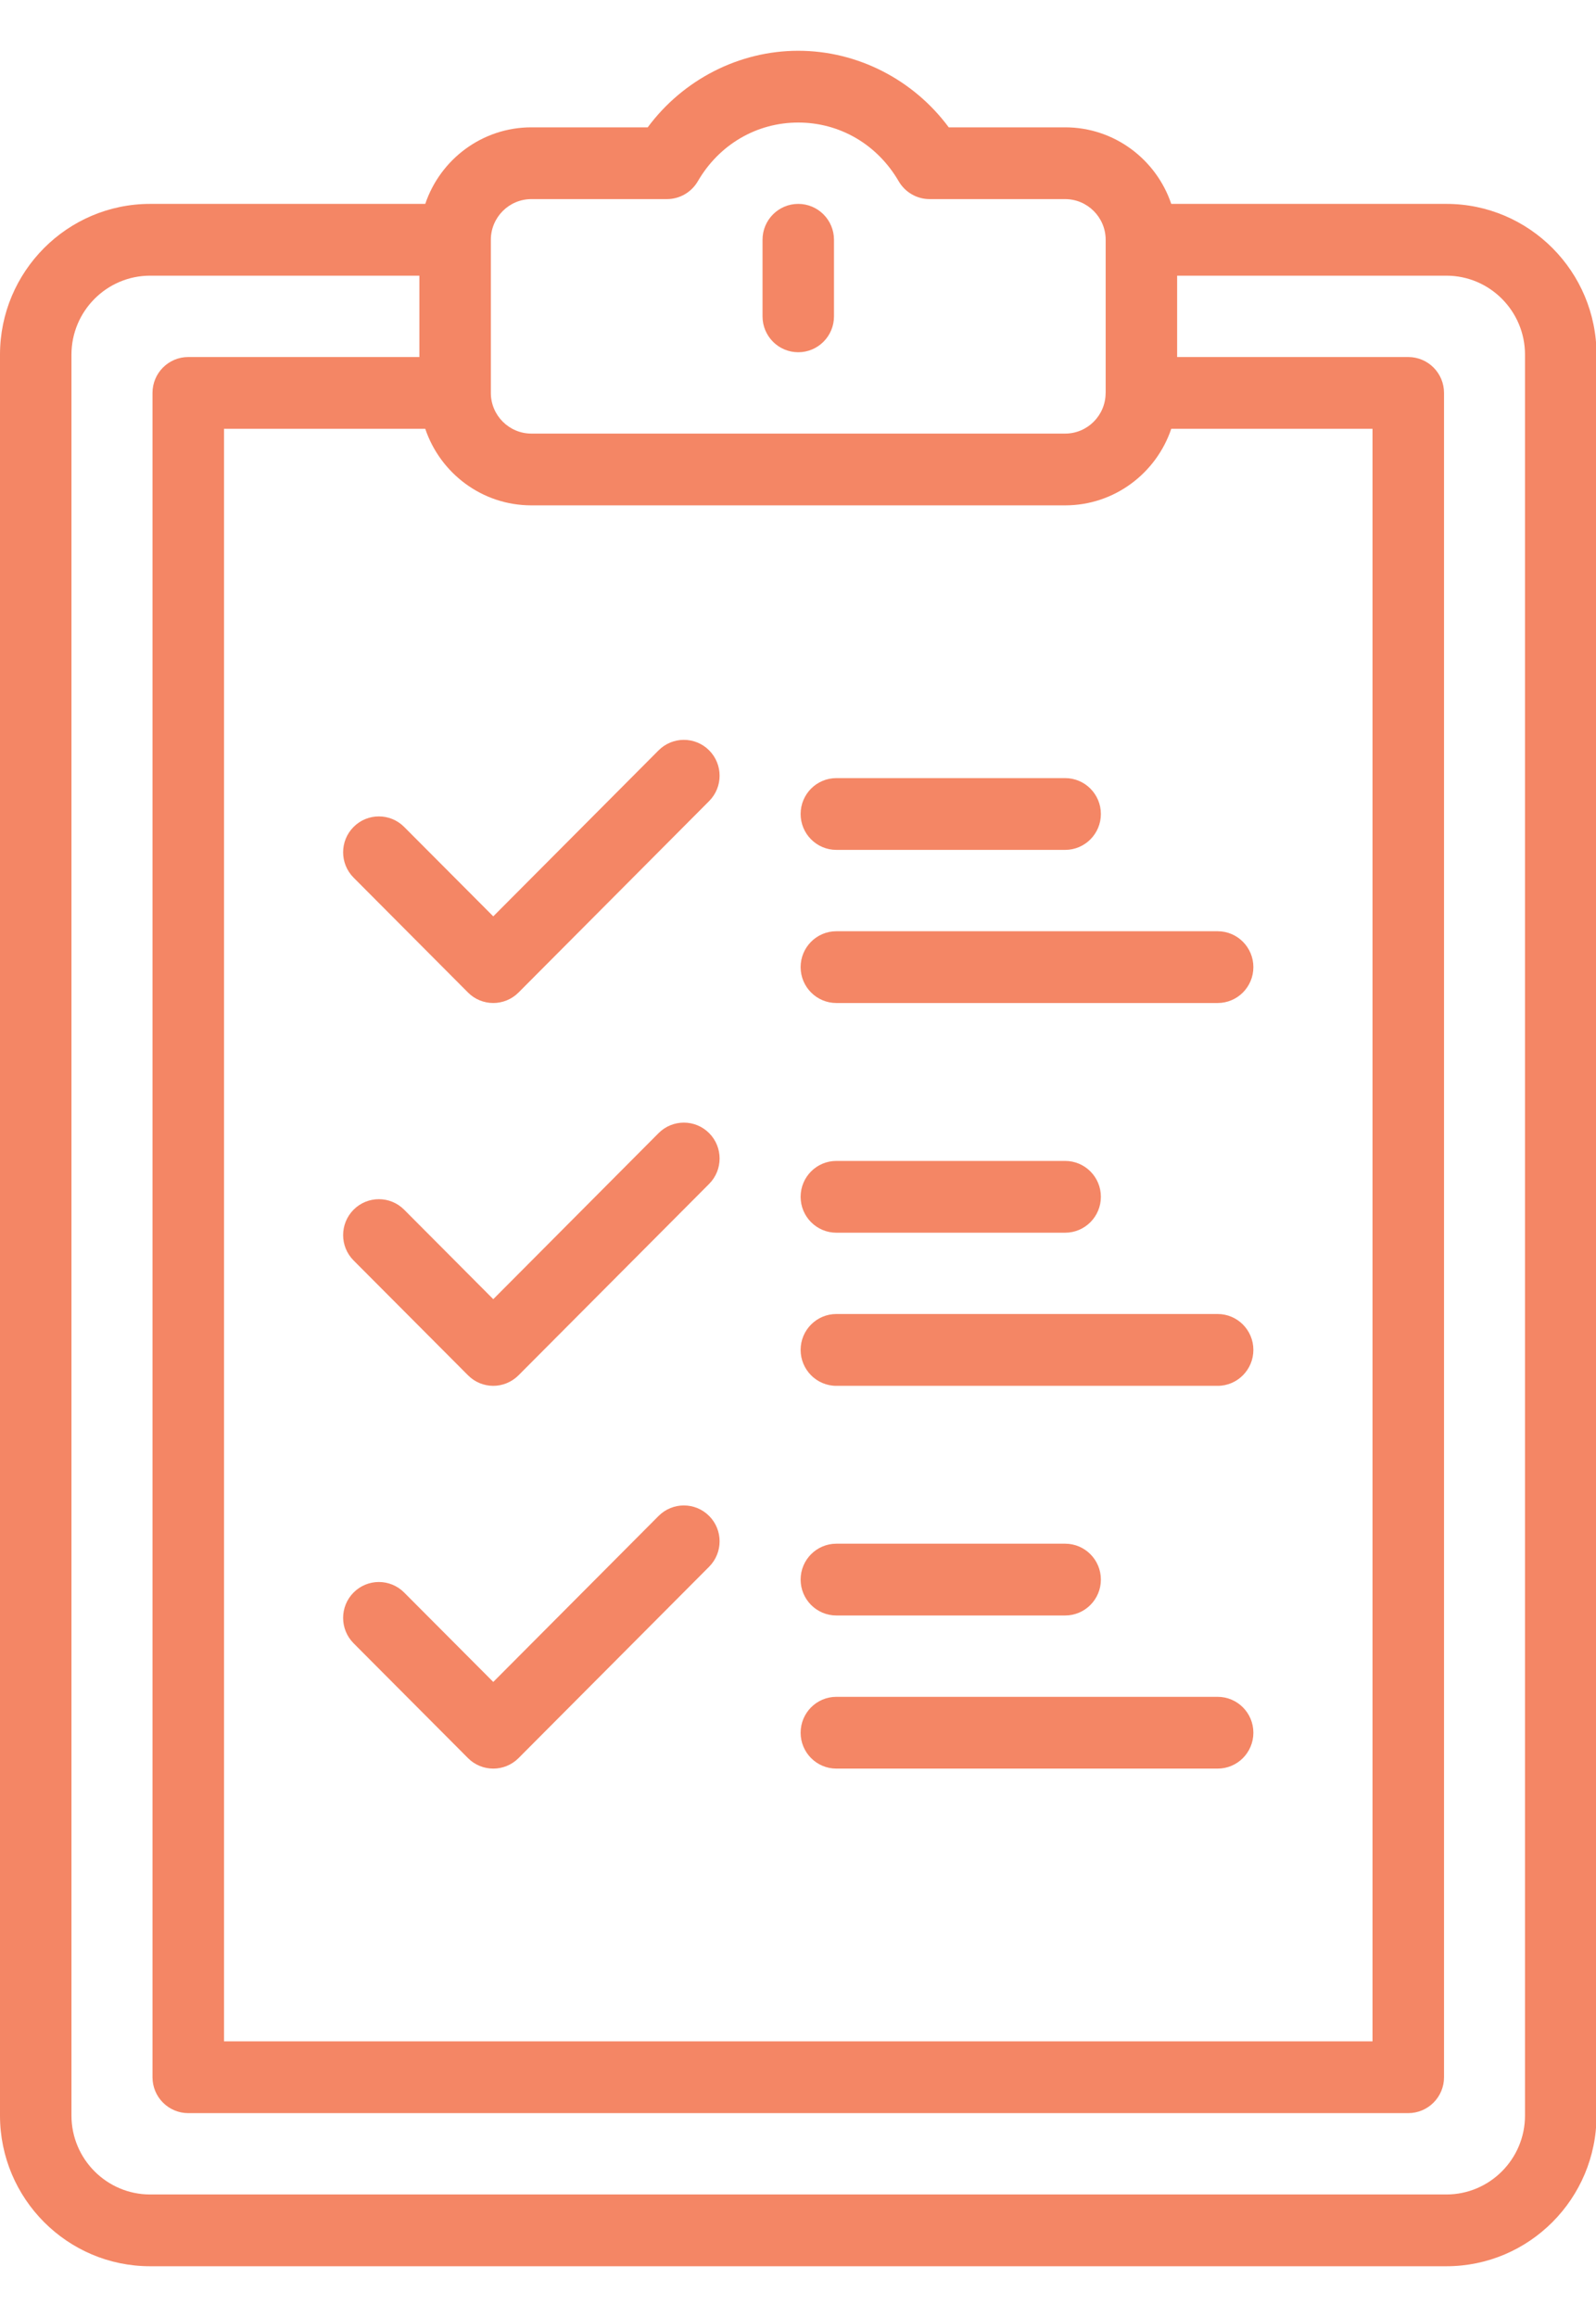 <svg width="31" height="45" viewBox="0 0 31 45" fill="none" xmlns="http://www.w3.org/2000/svg">
<path fill-rule="evenodd" clip-rule="evenodd" d="M28.094 3.96H22.75C22.459 3.097 21.645 2.473 20.689 2.473H18.428C17.742 1.547 16.656 0.986 15.505 0.986C14.354 0.986 13.267 1.547 12.581 2.473H10.321C9.364 2.473 8.551 3.097 8.26 3.96H2.916C1.308 3.96 0 5.273 0 6.888V41.087C0 42.701 1.308 44.014 2.916 44.014H28.094C29.702 44.014 31.01 42.701 31.01 41.087V6.888C31.01 5.273 29.702 3.96 28.094 3.96ZM8.26 8.328C8.551 9.191 9.364 9.815 10.321 9.815H20.689C21.645 9.815 22.459 9.191 22.75 8.328H26.659V39.646H4.351V8.328H8.26ZM10.321 3.867H12.954C13.201 3.867 13.429 3.735 13.554 3.521C13.968 2.807 14.697 2.38 15.505 2.38C16.313 2.38 17.042 2.807 17.456 3.521C17.581 3.735 17.809 3.867 18.056 3.867H20.689C21.122 3.867 21.476 4.222 21.476 4.657V7.629L21.475 7.631V7.632C21.475 8.067 21.122 8.421 20.689 8.421H10.321C9.888 8.421 9.535 8.067 9.534 7.633L9.534 7.631L9.534 7.627V4.657C9.534 4.222 9.887 3.867 10.321 3.867ZM29.621 41.087C29.621 41.932 28.936 42.62 28.094 42.62H2.916C2.074 42.62 1.388 41.932 1.388 41.087V6.888C1.388 6.042 2.074 5.354 2.916 5.354H8.146V6.934H3.656C3.273 6.934 2.962 7.246 2.962 7.631V40.343C2.962 40.728 3.273 41.04 3.656 41.04H27.353C27.737 41.04 28.048 40.728 28.048 40.343V7.631C28.048 7.246 27.737 6.934 27.353 6.934H22.864V5.354H28.094C28.936 5.354 29.621 6.042 29.621 6.888V41.087ZM15.505 6.841C15.888 6.841 16.199 6.529 16.199 6.144V4.657C16.199 4.272 15.888 3.96 15.505 3.96C15.121 3.96 14.811 4.272 14.811 4.657V6.144C14.811 6.529 15.121 6.841 15.505 6.841ZM20.689 16.506H16.245C15.862 16.506 15.551 16.194 15.551 15.809C15.551 15.424 15.862 15.112 16.245 15.112H20.689C21.072 15.112 21.383 15.424 21.383 15.809C21.383 16.194 21.072 16.506 20.689 16.506ZM16.245 19.48H23.651C24.034 19.48 24.345 19.168 24.345 18.783C24.345 18.398 24.034 18.086 23.651 18.086H16.245C15.862 18.086 15.551 18.398 15.551 18.783C15.551 19.168 15.862 19.48 16.245 19.48ZM9.581 19.48C9.403 19.48 9.225 19.412 9.09 19.276L6.868 17.045C6.597 16.773 6.597 16.332 6.868 16.06C7.139 15.788 7.579 15.788 7.85 16.06L9.581 17.797L12.792 14.573C13.063 14.301 13.503 14.301 13.774 14.573C14.045 14.845 14.045 15.286 13.774 15.558L10.072 19.276C9.936 19.412 9.758 19.48 9.581 19.48ZM16.245 23.941H20.689C21.072 23.941 21.383 23.629 21.383 23.244C21.383 22.858 21.072 22.547 20.689 22.547H16.245C15.862 22.547 15.551 22.858 15.551 23.244C15.551 23.629 15.862 23.941 16.245 23.941ZM23.651 26.915H16.245C15.862 26.915 15.551 26.602 15.551 26.217C15.551 25.832 15.862 25.52 16.245 25.52H23.651C24.034 25.52 24.345 25.832 24.345 26.217C24.345 26.602 24.034 26.915 23.651 26.915ZM9.09 26.71C9.225 26.846 9.403 26.915 9.581 26.915C9.758 26.915 9.936 26.846 10.072 26.71L13.774 22.993C14.045 22.721 14.045 22.279 13.774 22.007C13.503 21.735 13.063 21.735 12.792 22.007L9.581 25.232L7.85 23.494C7.579 23.222 7.139 23.222 6.868 23.494C6.597 23.767 6.597 24.208 6.868 24.48L9.09 26.71ZM20.689 31.375H16.245C15.862 31.375 15.551 31.063 15.551 30.678C15.551 30.293 15.862 29.981 16.245 29.981H20.689C21.072 29.981 21.383 30.293 21.383 30.678C21.383 31.063 21.072 31.375 20.689 31.375ZM16.245 34.349H23.651C24.034 34.349 24.345 34.037 24.345 33.652C24.345 33.267 24.034 32.955 23.651 32.955H16.245C15.862 32.955 15.551 33.267 15.551 33.652C15.551 34.037 15.862 34.349 16.245 34.349ZM9.581 34.349C9.403 34.349 9.225 34.281 9.09 34.145L6.868 31.915C6.597 31.642 6.597 31.201 6.868 30.929C7.139 30.657 7.579 30.657 7.85 30.929L9.581 32.666L12.792 29.442C13.063 29.17 13.503 29.17 13.774 29.442C14.045 29.714 14.045 30.155 13.774 30.428L10.072 34.145C9.936 34.281 9.758 34.349 9.581 34.349Z" fill="#F48665"/>
</svg>
